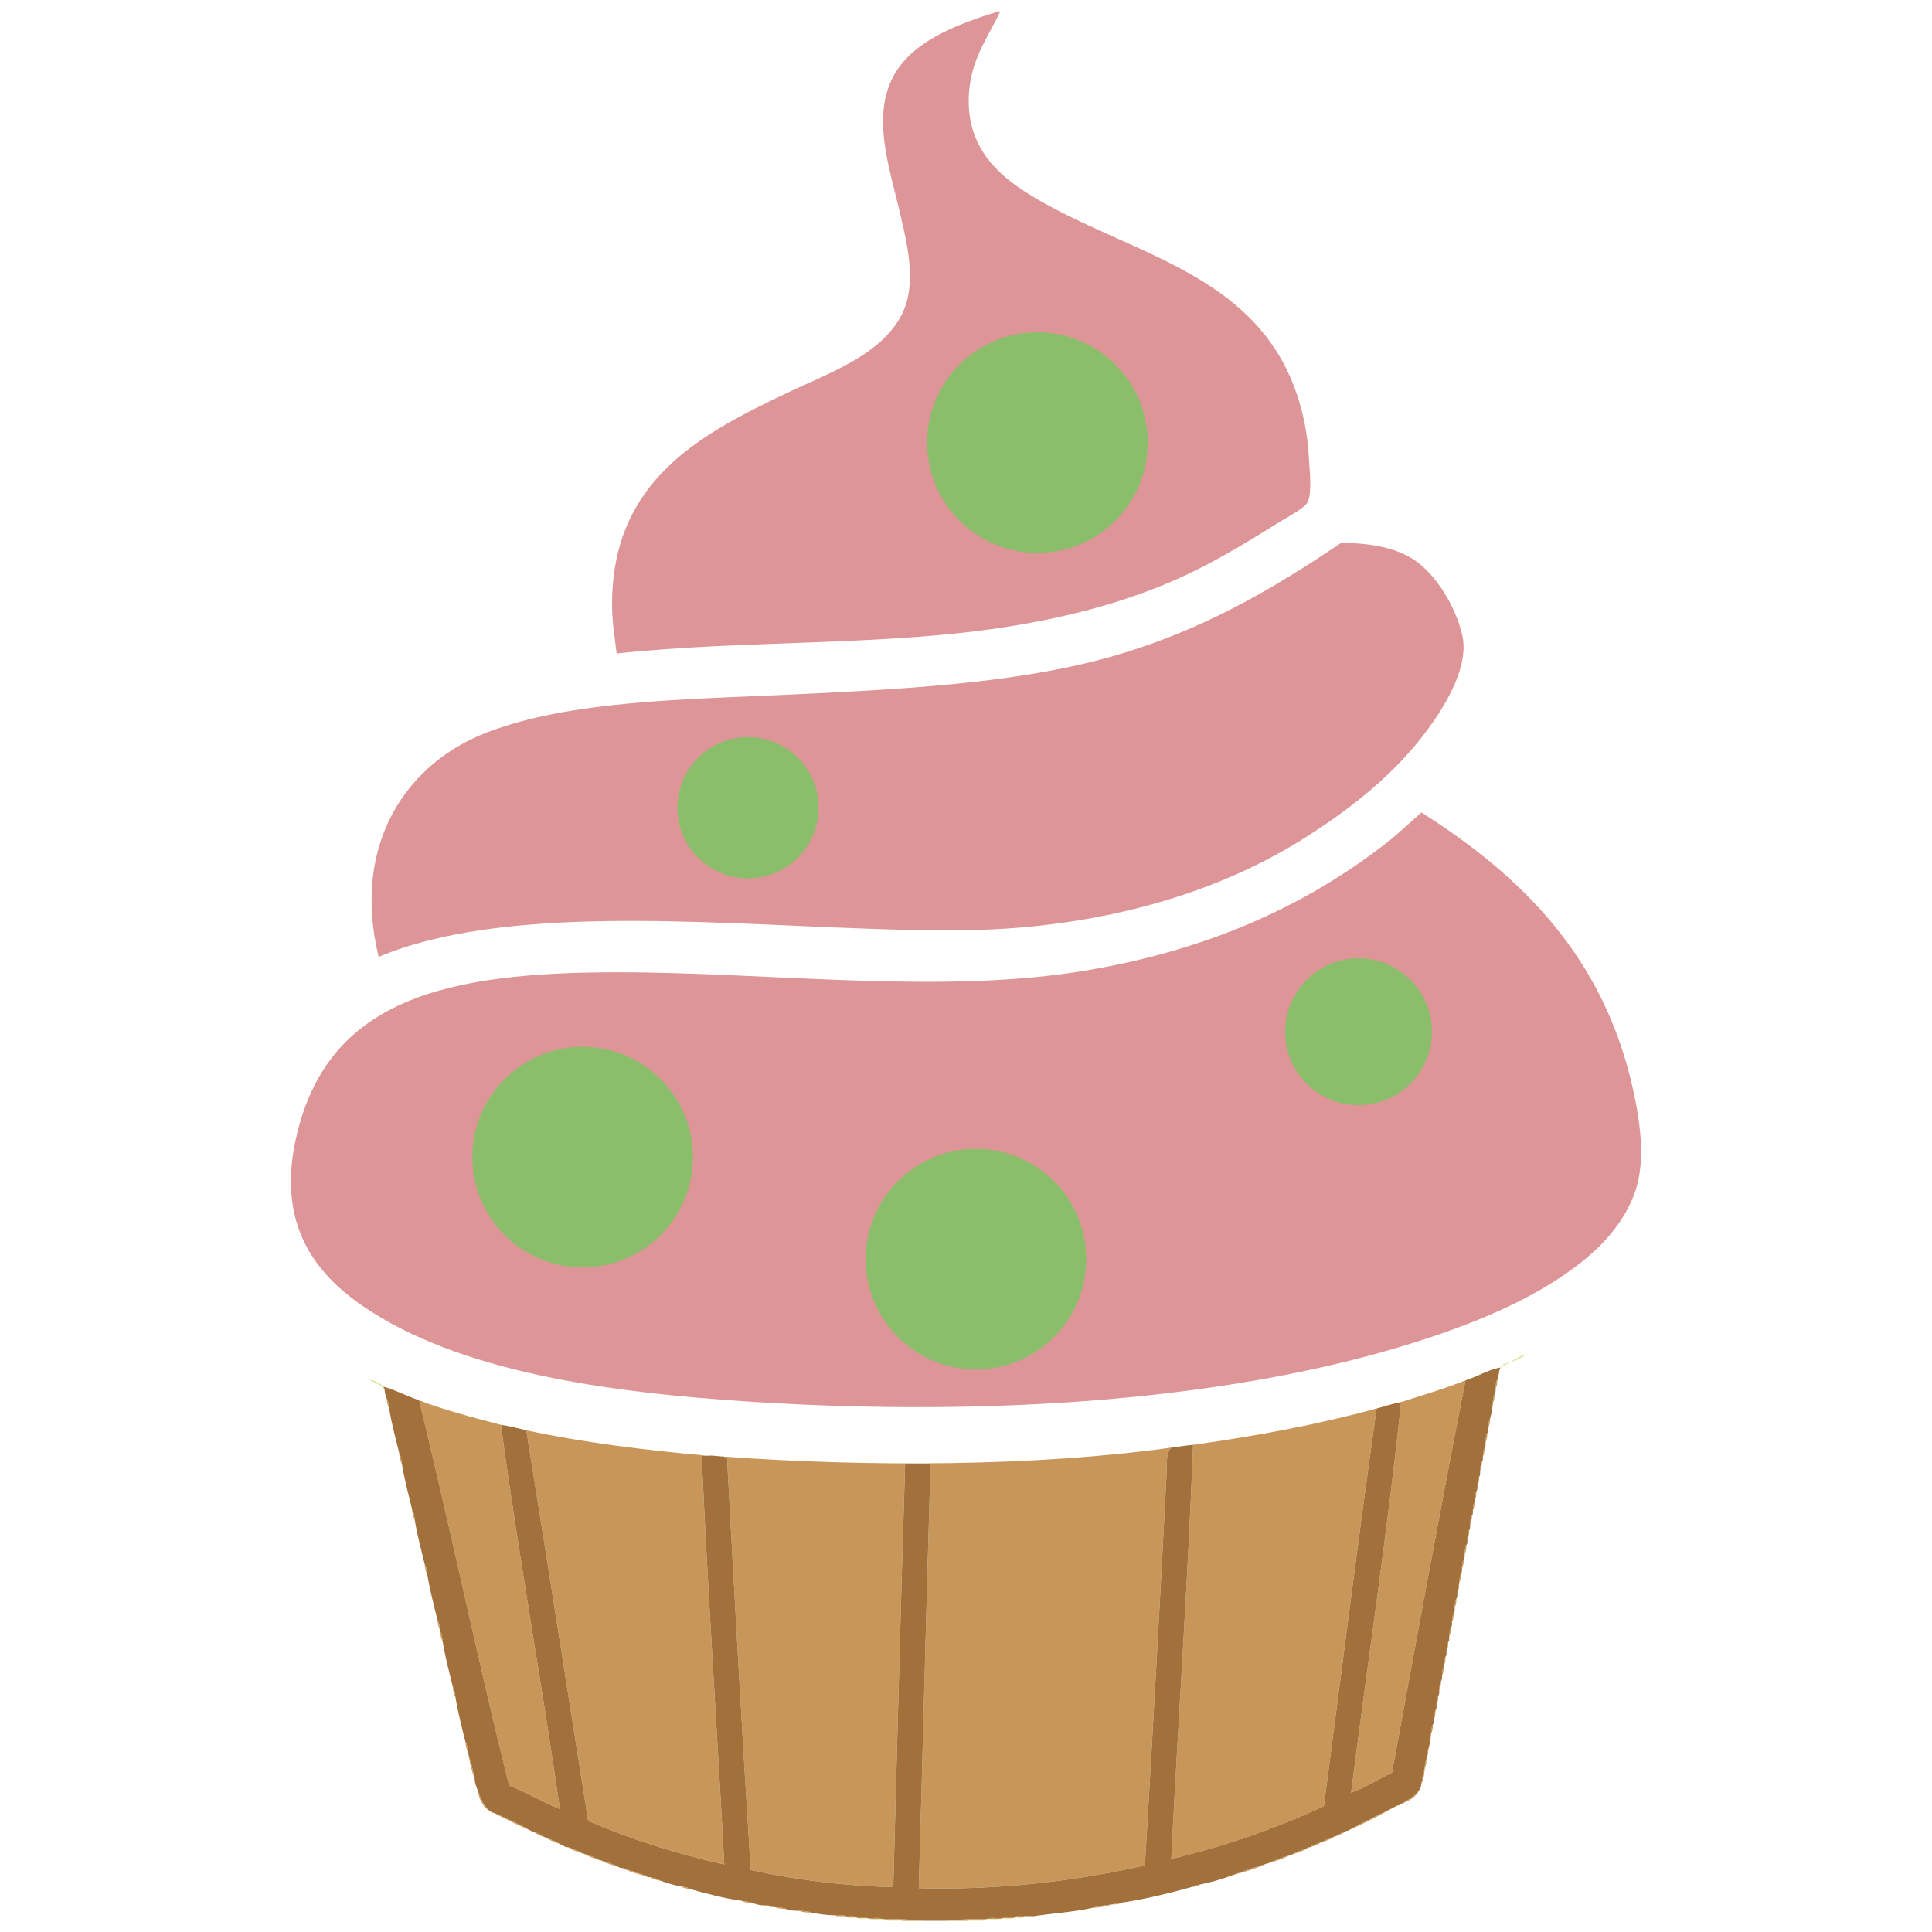 <?xml version="1.0" encoding="utf-8"?>
<!-- Generator: Adobe Illustrator 16.0.0, SVG Export Plug-In . SVG Version: 6.00 Build 0)  -->
<!DOCTYPE svg PUBLIC "-//W3C//DTD SVG 1.1 Basic//EN" "http://www.w3.org/Graphics/SVG/1.1/DTD/svg11-basic.dtd">
<svg version="1.1" baseProfile="basic" id="Capa_1" xmlns="http://www.w3.org/2000/svg" xmlns:xlink="http://www.w3.org/1999/xlink"
	 x="0px" y="0px" width="500px" height="500px" viewBox="0 0 500 500" xml:space="preserve">
<g>
	<g>
		<path fill-rule="evenodd" clip-rule="evenodd" fill="#C89658" d="M136.211,370.162c14.639,3.158,30.475,5.107,46.789,6.576
			c-0.467,0-0.947,0-1.414,0c1.578,34.707,3.957,70.631,5.863,105.791c-12.662-2.844-24.418-6.619-35.24-11.291
			C146.881,437.537,141.609,403.781,136.211,370.162z"/>
		<path fill-rule="evenodd" clip-rule="evenodd" fill="#C89658" d="M216.621,495.932c-0.164-0.025-0.289-0.055-0.248-0.23
			c0.715,0.121,2.031-0.318,2.363,0.23C218.02,495.932,217.307,495.932,216.621,495.932z"/>
		<path fill-rule="evenodd" clip-rule="evenodd" fill="#C89658" d="M218.957,496.166c0-0.082,0-0.152,0-0.234
			c0.713,0.152,2.031-0.314,2.359,0.234c-0.713,0-1.428,0-2.115,0C219.121,496.166,219.037,496.166,218.957,496.166z"/>
		<path fill-rule="evenodd" clip-rule="evenodd" fill="#C89658" d="M262.682,496.166c0.328-0.549,1.646-0.082,2.363-0.234
			c0,0.082,0,0.152,0,0.234c-0.084,0-0.166,0-0.25,0C264.084,496.166,263.393,496.166,262.682,496.166z"/>
		<path fill-rule="evenodd" clip-rule="evenodd" fill="#C89658" d="M221.785,496.398c0-0.08,0-0.164,0-0.232
			c0.797,0.152,2.182-0.316,2.58,0.232c-0.77,0-1.566,0-2.348,0C221.949,496.398,221.865,496.398,221.785,496.398z"/>
		<path fill-rule="evenodd" clip-rule="evenodd" fill="#C89658" d="M259.633,496.398c0.465-0.549,1.951-0.08,2.828-0.232
			c0,0.068,0,0.152,0,0.232c-0.166,0-0.328,0-0.48,0C261.197,496.398,260.402,496.398,259.633,496.398z"/>
		<path fill-rule="evenodd" clip-rule="evenodd" fill="#C89658" d="M224.834,496.633c0-0.082,0-0.164,0-0.234
			c1.041,0.152,2.662-0.314,3.295,0.234c-0.934,0-1.881,0-2.814,0C225.148,496.633,224.998,496.633,224.834,496.633z"/>
		<path fill-rule="evenodd" clip-rule="evenodd" fill="#C89658" d="M255.637,496.633c0.701-0.549,2.418-0.082,3.531-0.234
			c0,0.07,0,0.152,0,0.234c-0.168,0-0.32,0-0.471,0C257.682,496.633,256.652,496.633,255.637,496.633z"/>
		<path fill-rule="evenodd" clip-rule="evenodd" fill="#DBE59B" d="M390.816,352.525c1.373-0.824,2.691-1.701,4.447-2.113
			C393.891,351.236,392.572,352.113,390.816,352.525z"/>
		<path fill-rule="evenodd" clip-rule="evenodd" fill="#C89658" d="M362.605,362.869c5.602-1.84,11.387-3.502,16.672-5.645
			c-6.59,33.592-12.801,67.594-19.031,101.557c-3.627,1.639-6.705,3.805-10.578,5.168
			C353.912,430.342,359.074,396.406,362.605,362.869z"/>
		<path fill-rule="evenodd" clip-rule="evenodd" fill="#C89658" d="M308.773,373.924c16.643-2.32,32.6-5.328,47.488-9.408
			c-4.805,34.063-9.133,68.627-13.654,102.947c-12.137,5.59-25.182,10.258-39.496,13.639
			C304.9,445.434,307.424,409.26,308.773,373.924z"/>
		<path fill-rule="evenodd" clip-rule="evenodd" fill="#C89658" d="M187.449,376.973c37.355,2.721,81.027,2.516,115.662-2.334
			c-1.441,1.619-1.068,4.119-1.168,6.098c-1.715,33.4-3.652,68.516-5.643,102.027c-17.357,3.941-37.408,6.48-58.531,5.891
			c1.068-36.477,1.951-73.117,3.049-109.566c-1.73-0.551-4.451-0.082-6.578-0.232c-1.141,36.395-2.045,73.033-3.063,109.535
			c-12.553-0.285-25.791-1.936-36.889-4.445c-2.252-35.311-4.201-70.883-6.123-106.506
			C187.971,377.248,187.533,377.301,187.449,376.973z"/>
		<path fill-rule="evenodd" clip-rule="evenodd" fill="#C89658" d="M108.469,362.4c6.605,2.57,13.914,4.438,21.164,6.346
			c4.422,32.865,10.49,66.154,15.27,99.443c-4.559-1.854-8.541-4.285-13.154-6.123C123.561,429.297,116.531,395.334,108.469,362.4z"
			/>
		<path fill-rule="evenodd" clip-rule="evenodd" fill="#DBE59B" d="M95.545,356.992c1.512,0.369,2.773,0.986,3.762,1.879
			c0,0.164,0,0.316,0,0.469C98.484,358.129,96.615,357.967,95.545,356.992z"/>
		<path fill-rule="evenodd" clip-rule="evenodd" fill="#DE9597" d="M367.865,210.262c26.521,16.824,47.287,37.863,54.768,71.691
			c2.156,9.721,3.215,19.584,0.25,27.273c-2.775,7.141-7.721,12.799-13.889,17.635c-11.697,9.174-26.766,15.436-42.557,20.447
			c-47.369,15.066-109.564,19.422-171.367,15.506c-38.59-2.43-76.633-7.912-101.324-24.912
			c-12.664-8.736-22.002-21.465-17.154-43.26c8.006-36.064,38.633-43.016,83.225-43.016c40.17,0,83.719,5.854,121.293-0.467
			c31.629-5.328,56.68-16.672,77.584-32.906C361.795,215.838,365.006,212.746,367.865,210.262z"/>
		<path fill-rule="evenodd" clip-rule="evenodd" fill="#E3EAB1" d="M388.234,353.941c0.439-0.891,1.48-1.166,2.582-1.416
			c-0.701,0.717-2.02,0.799-2.582,1.65C388.234,354.094,388.234,354.012,388.234,353.941z"/>
		<path fill-rule="evenodd" clip-rule="evenodd" fill="#C89658" d="M387.518,356.992c-0.023,0.918-0.107,1.77-0.465,2.348
			C387.053,358.402,387.16,357.58,387.518,356.992z"/>
		<path fill-rule="evenodd" clip-rule="evenodd" fill="#C89658" d="M386.807,360.754c0,0.92-0.113,1.758-0.471,2.348
			C386.365,362.184,386.449,361.344,386.807,360.754z"/>
		<path fill-rule="evenodd" clip-rule="evenodd" fill="#C89658" d="M385.625,367.1c0,0.92-0.111,1.77-0.471,2.348
			C385.184,368.527,385.283,367.688,385.625,367.1z"/>
		<path fill-rule="evenodd" clip-rule="evenodd" fill="#C89658" d="M384.939,370.859c-0.029,0.922-0.127,1.775-0.48,2.35
			C384.469,372.291,384.566,371.453,384.939,370.859z"/>
		<path fill-rule="evenodd" clip-rule="evenodd" fill="#C89658" d="M384.223,374.639c-0.014,0.906-0.111,1.744-0.465,2.334
			C383.768,376.051,383.865,375.201,384.223,374.639z"/>
		<path fill-rule="evenodd" clip-rule="evenodd" fill="#C89658" d="M383.508,378.375c0,0.932-0.107,1.785-0.465,2.361
			C383.072,379.816,383.15,378.979,383.508,378.375z"/>
		<path fill-rule="evenodd" clip-rule="evenodd" fill="#C89658" d="M382.822,382.135c-0.025,0.938-0.109,1.787-0.467,2.363
			C382.355,383.566,382.463,382.729,382.822,382.135z"/>
		<path fill-rule="evenodd" clip-rule="evenodd" fill="#C89658" d="M382.105,385.9c-0.01,0.934-0.107,1.783-0.465,2.363
			C381.654,387.326,381.752,386.49,382.105,385.9z"/>
		<path fill-rule="evenodd" clip-rule="evenodd" fill="#C89658" d="M381.641,388.496c-0.025,0.918-0.109,1.771-0.467,2.348
			C381.189,389.924,381.281,389.072,381.641,388.496z"/>
		<path fill-rule="evenodd" clip-rule="evenodd" fill="#C89658" d="M380.93,392.244c-0.016,0.936-0.113,1.787-0.471,2.361
			C380.488,393.672,380.572,392.836,380.93,392.244z"/>
		<path fill-rule="evenodd" clip-rule="evenodd" fill="#C89658" d="M380.213,396.008c0,0.932-0.111,1.785-0.455,2.363
			C379.771,397.436,379.871,396.598,380.213,396.008z"/>
		<path fill-rule="evenodd" clip-rule="evenodd" fill="#C89658" d="M379.527,399.771c-0.029,0.934-0.113,1.771-0.467,2.359
			C379.061,401.199,379.17,400.361,379.527,399.771z"/>
		<path fill-rule="evenodd" clip-rule="evenodd" fill="#C89658" d="M378.811,403.533c0,0.934-0.107,1.758-0.465,2.363
			C378.371,404.961,378.453,404.125,378.811,403.533z"/>
		<path fill-rule="evenodd" clip-rule="evenodd" fill="#C89658" d="M378.111,407.297c-0.016,0.934-0.109,1.771-0.467,2.35
			C377.66,408.725,377.752,407.871,378.111,407.297z"/>
		<path fill-rule="evenodd" clip-rule="evenodd" fill="#C89658" d="M377.645,409.877c-0.014,0.936-0.123,1.775-0.48,2.363
			C377.193,411.309,377.287,410.482,377.645,409.877z"/>
		<path fill-rule="evenodd" clip-rule="evenodd" fill="#C89658" d="M376.943,413.643c-0.023,0.934-0.123,1.77-0.48,2.361
			C376.479,415.068,376.57,414.219,376.943,413.643z"/>
		<path fill-rule="evenodd" clip-rule="evenodd" fill="#C89658" d="M376.229,417.404c-0.025,0.934-0.109,1.758-0.467,2.348
			C375.762,418.834,375.875,417.98,376.229,417.404z"/>
		<path fill-rule="evenodd" clip-rule="evenodd" fill="#C89658" d="M375.531,421.166c-0.014,0.922-0.127,1.773-0.48,2.363
			C375.076,422.596,375.16,421.758,375.531,421.166z"/>
		<path fill-rule="evenodd" clip-rule="evenodd" fill="#C89658" d="M374.816,424.932c-0.016,0.932-0.113,1.785-0.457,2.348
			C374.359,426.344,374.473,425.52,374.816,424.932z"/>
		<path fill-rule="evenodd" clip-rule="evenodd" fill="#C89658" d="M374.115,428.691c-0.016,0.908-0.107,1.76-0.467,2.363
			C373.664,430.123,373.758,429.27,374.115,428.691z"/>
		<path fill-rule="evenodd" clip-rule="evenodd" fill="#C89658" d="M373.648,431.275c-0.029,0.934-0.111,1.758-0.465,2.363
			C373.184,432.701,373.291,431.879,373.648,431.275z"/>
		<path fill-rule="evenodd" clip-rule="evenodd" fill="#C89658" d="M372.934,435.053c0,0.904-0.107,1.758-0.465,2.32
			C372.492,436.467,372.576,435.613,372.934,435.053z"/>
		<path fill-rule="evenodd" clip-rule="evenodd" fill="#C89658" d="M372.232,438.801c-0.014,0.936-0.123,1.76-0.48,2.348
			C371.781,440.217,371.889,439.393,372.232,438.801z"/>
		<path fill-rule="evenodd" clip-rule="evenodd" fill="#C89658" d="M371.531,442.564c-0.023,0.932-0.107,1.758-0.465,2.35
			C371.066,443.992,371.174,443.154,371.531,442.564z"/>
		<path fill-rule="evenodd" clip-rule="evenodd" fill="#C89658" d="M370.82,446.313c-0.014,0.934-0.113,1.787-0.471,2.352
			C370.379,447.756,370.463,446.904,370.82,446.313z"/>
		<path fill-rule="evenodd" clip-rule="evenodd" fill="#C89658" d="M369.654,452.674c-0.016,0.92-0.127,1.77-0.486,2.348
			C369.197,454.086,369.281,453.262,369.654,452.674z"/>
		<path fill-rule="evenodd" clip-rule="evenodd" fill="#C89658" d="M369.168,455.252c0,0.922-0.107,1.775-0.465,2.352
			C368.732,456.695,368.826,455.846,369.168,455.252z"/>
		<path fill-rule="evenodd" clip-rule="evenodd" fill="#C89658" d="M368.703,457.865c-0.107,1.494-0.328,2.936-0.932,3.965
			C368.07,460.512,368.236,459.018,368.703,457.865z"/>
		<path fill-rule="evenodd" clip-rule="evenodd" fill="#C89658" d="M361.895,467.258c1.92-1.211,4.117-2.143,5.406-3.996
			C366.34,465.43,364.021,466.229,361.895,467.258z"/>
		<path fill-rule="evenodd" clip-rule="evenodd" fill="#C89658" d="M348.721,473.822c4.217-2.279,8.555-4.463,12.938-6.564
			C357.525,469.605,353.211,471.803,348.721,473.822z"/>
		<path fill-rule="evenodd" clip-rule="evenodd" fill="#C89658" d="M345.658,475.236c0.822-0.617,1.76-1.057,2.828-1.414
			C347.691,474.412,346.73,474.906,345.658,475.236z"/>
		<path fill-rule="evenodd" clip-rule="evenodd" fill="#C89658" d="M341.912,476.871c0.945-0.756,2.289-1.143,3.529-1.635
			C344.477,475.99,343.133,476.406,341.912,476.871z"/>
		<path fill-rule="evenodd" clip-rule="evenodd" fill="#C89658" d="M339.094,478.053c0.633-0.617,1.662-0.854,2.584-1.182
			C341.029,477.488,340,477.721,339.094,478.053z"/>
		<path fill-rule="evenodd" clip-rule="evenodd" fill="#C89658" d="M334.396,479.947c1.289-0.826,2.941-1.291,4.451-1.895
			C337.613,478.93,335.965,479.396,334.396,479.947z"/>
		<path fill-rule="evenodd" clip-rule="evenodd" fill="#C89658" d="M328.039,482.295c1.838-0.986,4.039-1.605,6.113-2.348
			C332.354,480.977,330.166,481.594,328.039,482.295z"/>
		<path fill-rule="evenodd" clip-rule="evenodd" fill="#C89658" d="M318.877,485.344c2.803-1.193,5.922-2.072,8.926-3.049
			C325.088,483.588,321.984,484.465,318.877,485.344z"/>
		<path fill-rule="evenodd" clip-rule="evenodd" fill="#A1703B" d="M318.877,485.344c-2.609,0.936-5.285,1.785-8.236,2.35
			c-0.854,0.148-1.789,0.262-2.338,0.697c-5.74,1.57-11.564,3.051-17.879,3.998c-0.922,0.027-1.76,0.139-2.348,0.469
			c-0.068,0-0.152,0-0.236,0c-1.893,0.232-3.789,0.465-5.412,0.961c-4.695,1.029-10.094,1.334-15.049,2.113c-0.77,0-1.555,0-2.334,0
			c-0.717,0.152-2.035-0.314-2.363,0.234c-0.084,0-0.152,0-0.221,0c-0.877,0.152-2.363-0.316-2.828,0.232c-0.166,0-0.305,0-0.465,0
			c-1.113,0.152-2.83-0.314-3.531,0.234c-0.15,0-0.318,0-0.471,0c-3.566,0.029-7.096,0.098-10.336,0.467c-1.98,0-3.928,0-5.879,0
			c-3.156-0.369-6.619-0.438-10.107-0.467c-0.248,0-0.48,0-0.715,0c-0.633-0.549-2.254-0.082-3.295-0.234c-0.152,0-0.305,0-0.469,0
			c-0.398-0.549-1.783-0.08-2.58-0.232c-0.166,0-0.316,0-0.469,0c-0.328-0.549-1.646-0.082-2.359-0.234c-0.07,0-0.139,0-0.221,0
			c-0.332-0.549-1.648-0.109-2.363-0.23c-2.295-0.057-4.395-0.318-6.344-0.73c-0.881-0.355-2.047-0.439-3.297-0.467
			c-1.277,0.055-2.336-0.15-3.297-0.453c-0.713-0.369-1.73-0.469-2.801-0.469c-0.082,0-0.164,0-0.248,0
			c-0.576-0.367-1.426-0.465-2.348-0.465c-1.141,0.029-2.006-0.205-2.814-0.465c-0.922-0.441-2.115-0.564-3.297-0.73
			c-4.807-0.672-9.064-1.881-13.404-3.047c-0.551-0.455-1.484-0.564-2.334-0.715c-1.922-0.262-3.516-0.852-5.191-1.4
			c-0.785-0.467-1.73-0.77-2.803-0.947c-0.412,0.025-0.742-0.029-0.947-0.234c-1.881-0.879-4.051-1.457-6.111-2.129
			c-0.412,0.027-0.742-0.041-0.934-0.205c-1.441-0.854-3.24-1.334-4.943-1.883c-0.084,0-0.166,0-0.248,0
			c-1.141-0.74-2.555-1.209-3.984-1.646c-0.08,0-0.164,0-0.246,0c-1-0.813-2.471-1.143-3.764-1.662
			c-0.904,0.055-1.207-0.51-1.867-0.686c-1.125-0.84-2.623-1.293-4.01-1.898c-0.068,0-0.137,0-0.219,0
			c-0.811-0.588-1.76-1.084-2.83-1.414c-0.082,0-0.164,0-0.234,0c-3.145-1.867-6.631-3.377-10.107-4.93c-0.08,0-0.152,0-0.232,0
			c-2.199-1.166-3.119-3.627-4.01-6.098c-0.332-0.854-0.66-1.676-0.688-2.844c-0.494-2.17-0.934-4.393-1.648-6.33
			c0-0.082,0-0.18,0-0.234c-0.082-1.111-0.303-2.059-0.715-2.842c-0.934-3.764-1.922-7.457-2.58-11.51
			c-0.084-1.1-0.305-2.045-0.717-2.83c-0.918-3.76-1.92-7.457-2.58-11.506c-0.08-1.1-0.301-2.049-0.701-2.83c0-0.082,0-0.15,0-0.234
			c-0.08-1.082-0.301-2.047-0.699-2.813c-0.936-3.781-1.924-7.473-2.582-11.512c-0.084-1.098-0.303-2.059-0.715-2.828
			c-0.918-3.777-1.924-7.471-2.58-11.523c-0.084-1.086-0.305-2.047-0.717-2.816c-0.918-3.789-1.92-7.482-2.58-11.52
			c-0.084-1.086-0.301-2.049-0.701-2.816c-0.92-3.791-1.936-7.471-2.596-11.523c-0.084-1.098-0.301-2.045-0.701-2.813
			c-0.244-0.688-0.533-1.363-0.451-2.363c-0.098,0-0.166,0-0.25,0c0-0.152,0-0.305,0-0.469c3.256,0.963,6.018,2.443,9.162,3.529
			c8.063,32.934,15.092,66.896,23.279,99.666c4.613,1.838,8.596,4.27,13.154,6.123c-4.779-33.289-10.848-66.578-15.27-99.443
			c2.363,0.303,4.395,0.92,6.578,1.416c5.398,33.619,10.67,67.375,15.998,101.076c10.822,4.672,22.578,8.447,35.24,11.291
			c-1.906-35.16-4.285-71.084-5.863-105.791c0.467,0,0.947,0,1.414,0c1.705-0.15,2.955,0.182,4.449,0.234
			c0.084,0.328,0.521,0.275,0.717,0.467c1.922,35.623,3.871,71.195,6.123,106.506c11.098,2.51,24.336,4.16,36.889,4.445
			c1.018-36.502,1.922-73.141,3.063-109.535c2.127,0.15,4.848-0.318,6.578,0.232c-1.098,36.449-1.98,73.09-3.049,109.566
			c21.123,0.59,41.174-1.949,58.531-5.891c1.99-33.512,3.928-68.627,5.643-102.027c0.1-1.979-0.273-4.479,1.168-6.098
			c1.936-0.193,3.682-0.578,5.662-0.715c-1.35,35.336-3.873,71.51-5.662,107.178c14.314-3.381,27.359-8.049,39.496-13.639
			c4.521-34.32,8.85-68.885,13.654-102.947c2.141-0.521,4.039-1.275,6.344-1.646c-3.531,33.537-8.693,67.473-12.938,101.08
			c3.873-1.363,6.951-3.529,10.578-5.168c6.23-33.963,12.441-67.965,19.031-101.557c2.994-0.934,6.195-2.885,8.957-3.283
			c0,0.07,0,0.152,0,0.234c-0.428,0.77-0.305,2.061-0.717,2.816c-0.357,0.588-0.465,1.41-0.465,2.348
			c0.029,0.576,0.029,1.139-0.246,1.414c-0.357,0.59-0.441,1.43-0.471,2.348c-0.092,1.469-0.328,2.816-0.711,3.998
			c-0.342,0.588-0.441,1.428-0.471,2.348c0.045,0.576,0.059,1.125-0.215,1.412c-0.373,0.594-0.471,1.432-0.48,2.35
			c0.039,0.578,0.039,1.127-0.236,1.43c-0.357,0.563-0.455,1.412-0.465,2.334c0.025,0.592,0.025,1.127-0.25,1.402
			c-0.357,0.604-0.436,1.441-0.465,2.361c0.029,0.576,0.039,1.125-0.221,1.398c-0.359,0.594-0.467,1.432-0.467,2.363
			c0.025,0.578,0.025,1.127-0.25,1.402c-0.354,0.59-0.451,1.426-0.465,2.363c0,0.068,0,0.137,0,0.232
			c-0.359,0.576-0.451,1.428-0.467,2.348c0.029,0.576,0.029,1.125-0.244,1.4c-0.357,0.592-0.441,1.428-0.471,2.361
			c0.029,0.58,0.043,1.141-0.246,1.402c-0.342,0.59-0.441,1.428-0.455,2.363c0.014,0.574,0.043,1.125-0.23,1.4
			c-0.357,0.59-0.467,1.428-0.467,2.359c0.025,0.578,0.025,1.129-0.25,1.402c-0.357,0.592-0.439,1.428-0.465,2.363
			c0.025,0.576,0.025,1.125-0.234,1.4c-0.359,0.574-0.451,1.428-0.467,2.35c0,0.094,0,0.162,0,0.23
			c-0.357,0.605-0.451,1.432-0.48,2.363c0.029,0.578,0.039,1.127-0.221,1.402c-0.373,0.576-0.465,1.426-0.48,2.361
			c0.039,0.576,0.039,1.125-0.234,1.4c-0.354,0.576-0.467,1.43-0.467,2.348c0.029,0.592,0.029,1.141-0.23,1.414
			c-0.371,0.592-0.455,1.43-0.48,2.363c0.025,0.576,0.055,1.141-0.234,1.402c-0.344,0.588-0.457,1.412-0.457,2.348
			c0.016,0.59,0.029,1.139-0.244,1.412c-0.357,0.578-0.451,1.432-0.467,2.363c0,0.068,0,0.137,0,0.221
			c-0.357,0.604-0.465,1.426-0.465,2.363c0.025,0.563,0.025,1.125-0.25,1.414c-0.357,0.561-0.441,1.414-0.465,2.32
			c0.023,0.604,0.039,1.139-0.236,1.428c-0.344,0.592-0.451,1.416-0.48,2.348c0.045,0.594,0.055,1.143-0.221,1.416
			c-0.357,0.59-0.465,1.428-0.465,2.35c0.029,0.576,0.029,1.139-0.246,1.398c-0.357,0.592-0.441,1.443-0.471,2.352
			c-0.107,1.467-0.328,2.813-0.695,4.01c-0.373,0.588-0.457,1.412-0.486,2.348c0,0.068,0,0.15,0,0.23
			c-0.342,0.594-0.436,1.443-0.465,2.352c0,0.068,0,0.148,0,0.262c-0.467,1.152-0.633,2.646-0.932,3.965
			c0.107,0.756-0.334,0.938-0.471,1.432c-1.289,1.854-3.486,2.785-5.406,3.996c-0.084,0-0.168,0-0.236,0
			c-4.383,2.102-8.721,4.285-12.938,6.564c-0.068,0-0.15,0-0.234,0c-1.068,0.357-2.006,0.797-2.828,1.414c-0.07,0-0.139,0-0.217,0
			c-1.24,0.492-2.584,0.879-3.529,1.635c-0.068,0-0.152,0-0.234,0c-0.922,0.328-1.951,0.564-2.584,1.182c-0.084,0-0.162,0-0.246,0
			c-1.51,0.604-3.162,1.068-4.451,1.895c-0.082,0-0.162,0-0.244,0c-2.074,0.742-4.275,1.361-6.113,2.348c-0.068,0-0.152,0-0.236,0
			C324.799,483.271,321.68,484.15,318.877,485.344z"/>
		<path fill-rule="evenodd" clip-rule="evenodd" fill="#C89658" d="M308.303,488.391c0.549-0.436,1.484-0.549,2.338-0.697
			C310.092,488.16,309.156,488.254,308.303,488.391z"/>
		<path fill-rule="evenodd" clip-rule="evenodd" fill="#C89658" d="M288.076,492.857c0.588-0.33,1.426-0.441,2.348-0.469
			C289.846,492.76,288.992,492.857,288.076,492.857z"/>
		<path fill-rule="evenodd" clip-rule="evenodd" fill="#C89658" d="M282.428,493.818c1.623-0.496,3.52-0.729,5.412-0.961
			C286.277,493.406,284.408,493.652,282.428,493.818z"/>
		<path fill-rule="evenodd" clip-rule="evenodd" fill="#C89658" d="M244.83,497.1c3.24-0.369,6.77-0.438,10.336-0.467
			c0,0.068,0,0.15,0,0.234c-0.16,0-0.313,0-0.48,0c-1.328,0.152-3.264-0.316-4.225,0.232C248.594,497.1,246.697,497.1,244.83,497.1z
			"/>
		<path fill-rule="evenodd" clip-rule="evenodd" fill="#C89658" d="M228.844,496.867c0-0.084,0-0.166,0-0.234
			c3.488,0.029,6.951,0.098,10.107,0.467c-1.814,0-3.613,0-5.412,0c-0.863-0.549-2.746-0.08-4.008-0.232
			C229.311,496.867,229.076,496.867,228.844,496.867z"/>
		<path fill-rule="evenodd" clip-rule="evenodd" fill="#C89658" d="M210.029,494.971c-1.238,0-2.404-0.094-3.297-0.467
			C207.982,494.531,209.148,494.615,210.029,494.971z"/>
		<path fill-rule="evenodd" clip-rule="evenodd" fill="#C89658" d="M203.436,494.051c-1.07-0.027-2.074-0.109-2.801-0.469
			C201.705,493.582,202.723,493.682,203.436,494.051z"/>
		<path fill-rule="evenodd" clip-rule="evenodd" fill="#C89658" d="M200.387,493.582c-0.92-0.023-1.758-0.137-2.348-0.465
			C198.961,493.117,199.811,493.215,200.387,493.582z"/>
		<path fill-rule="evenodd" clip-rule="evenodd" fill="#C89658" d="M195.225,492.652c-1.266-0.084-2.416-0.264-3.297-0.73
			C193.109,492.088,194.303,492.211,195.225,492.652z"/>
		<path fill-rule="evenodd" clip-rule="evenodd" fill="#C89658" d="M178.523,488.875c-0.852-0.152-1.785-0.221-2.334-0.715
			C177.039,488.311,177.973,488.42,178.523,488.875z"/>
		<path fill-rule="evenodd" clip-rule="evenodd" fill="#C89658" d="M170.998,486.76c-1.072-0.18-2.02-0.48-2.803-0.947
			C169.268,485.99,170.213,486.293,170.998,486.76z"/>
		<path fill-rule="evenodd" clip-rule="evenodd" fill="#C89658" d="M167.248,485.578c-2.17-0.578-4.324-1.141-6.111-2.129
			C163.197,484.121,165.367,484.699,167.248,485.578z"/>
		<path fill-rule="evenodd" clip-rule="evenodd" fill="#C89658" d="M160.203,483.244c-1.73-0.564-3.529-1.059-4.943-1.883
			C156.963,481.91,158.762,482.391,160.203,483.244z"/>
		<path fill-rule="evenodd" clip-rule="evenodd" fill="#C89658" d="M155.012,481.361c-1.414-0.465-2.844-0.934-3.984-1.646
			C152.457,480.152,153.871,480.621,155.012,481.361z"/>
		<path fill-rule="evenodd" clip-rule="evenodd" fill="#C89658" d="M150.781,479.715c-1.289-0.525-2.746-0.854-3.764-1.662
			C148.311,478.572,149.781,478.902,150.781,479.715z"/>
		<path fill-rule="evenodd" clip-rule="evenodd" fill="#C89658" d="M145.15,477.367c-1.4-0.58-2.885-1.045-4.01-1.898
			C142.527,476.074,144.025,476.527,145.15,477.367z"/>
		<path fill-rule="evenodd" clip-rule="evenodd" fill="#C89658" d="M140.922,475.469c-1.072-0.328-2.02-0.793-2.83-1.414
			C139.162,474.385,140.111,474.881,140.922,475.469z"/>
		<path fill-rule="evenodd" clip-rule="evenodd" fill="#C89658" d="M137.857,474.055c-3.406-1.605-6.906-3.131-10.107-4.93
			C131.227,470.678,134.713,472.188,137.857,474.055z"/>
		<path fill-rule="evenodd" clip-rule="evenodd" fill="#C89658" d="M127.518,469.125c-2.391-0.99-3.461-3.283-4.01-6.098
			C124.398,465.498,125.318,467.959,127.518,469.125z"/>
		<path fill-rule="evenodd" clip-rule="evenodd" fill="#C89658" d="M122.82,460.184c-0.797-1.867-1.25-4.078-1.648-6.33
			C121.887,455.791,122.326,458.014,122.82,460.184z"/>
		<path fill-rule="evenodd" clip-rule="evenodd" fill="#C89658" d="M121.172,453.619c-0.412-0.77-0.631-1.73-0.715-2.842
			C120.869,451.561,121.09,452.508,121.172,453.619z"/>
		<path fill-rule="evenodd" clip-rule="evenodd" fill="#C89658" d="M117.877,439.268c-0.412-0.756-0.633-1.703-0.717-2.83
			C117.572,437.223,117.793,438.168,117.877,439.268z"/>
		<path fill-rule="evenodd" clip-rule="evenodd" fill="#C89658" d="M114.58,424.932c-0.385-0.785-0.605-1.73-0.701-2.83
			C114.279,422.883,114.5,423.832,114.58,424.932z"/>
		<path fill-rule="evenodd" clip-rule="evenodd" fill="#C89658" d="M113.879,421.867c-0.396-0.754-0.617-1.715-0.699-2.813
			C113.578,419.82,113.799,420.785,113.879,421.867z"/>
		<path fill-rule="evenodd" clip-rule="evenodd" fill="#C89658" d="M110.598,407.543c-0.412-0.783-0.633-1.73-0.715-2.828
			C110.295,405.484,110.514,406.445,110.598,407.543z"/>
		<path fill-rule="evenodd" clip-rule="evenodd" fill="#C89658" d="M107.303,393.191c-0.414-0.781-0.633-1.73-0.717-2.816
			C106.998,391.145,107.219,392.105,107.303,393.191z"/>
		<path fill-rule="evenodd" clip-rule="evenodd" fill="#C89658" d="M104.006,378.855c-0.412-0.785-0.621-1.73-0.701-2.816
			C103.705,376.807,103.922,377.77,104.006,378.855z"/>
		<path fill-rule="evenodd" clip-rule="evenodd" fill="#C89658" d="M100.709,364.516c-0.385-0.77-0.604-1.744-0.701-2.813
			C100.408,362.471,100.625,363.418,100.709,364.516z"/>
		<path fill-rule="evenodd" clip-rule="evenodd" fill="#E3EAB1" d="M216.621,495.932c0.686,0,1.398,0,2.115,0
			c0.082,0,0.15,0,0.221,0c0,0.082,0,0.152,0,0.234C218.24,496.014,216.938,496.469,216.621,495.932z"/>
		<path fill-rule="evenodd" clip-rule="evenodd" fill="#E3EAB1" d="M265.045,495.932c0.779,0,1.564,0,2.334,0
			c-0.318,0.537-1.623,0.082-2.334,0.234C265.045,496.084,265.045,496.014,265.045,495.932z"/>
		<path fill-rule="evenodd" clip-rule="evenodd" fill="#E3EAB1" d="M219.201,496.166c0.688,0,1.402,0,2.115,0
			c0.152,0,0.303,0,0.469,0c0,0.068,0,0.152,0,0.232C220.988,496.234,219.602,496.676,219.201,496.166z"/>
		<path fill-rule="evenodd" clip-rule="evenodd" fill="#E3EAB1" d="M262.682,496.166c0.711,0,1.402,0,2.113,0
			c-0.328,0.51-1.633,0.068-2.334,0.232c0-0.08,0-0.164,0-0.232C262.529,496.166,262.598,496.166,262.682,496.166z"/>
		<path fill-rule="evenodd" clip-rule="evenodd" fill="#E3EAB1" d="M222.018,496.398c0.781,0,1.578,0,2.348,0
			c0.164,0,0.316,0,0.469,0c0,0.07,0,0.152,0,0.234C223.967,496.469,222.498,496.936,222.018,496.398z"/>
		<path fill-rule="evenodd" clip-rule="evenodd" fill="#E3EAB1" d="M259.633,496.398c0.77,0,1.564,0,2.348,0
			c-0.48,0.537-1.951,0.07-2.813,0.234c0-0.082,0-0.164,0-0.234C259.328,496.398,259.467,496.398,259.633,496.398z"/>
		<path fill-rule="evenodd" clip-rule="evenodd" fill="#E3EAB1" d="M225.314,496.633c0.934,0,1.881,0,2.814,0
			c0.234,0,0.467,0,0.715,0c0,0.068,0,0.15,0,0.234C227.744,496.701,226.016,497.168,225.314,496.633z"/>
		<path fill-rule="evenodd" clip-rule="evenodd" fill="#E3EAB1" d="M229.531,496.867c1.262,0.152,3.145-0.316,4.008,0.232
			c-1.332,0-2.662,0-4.008,0C229.531,497.02,229.531,496.936,229.531,496.867z"/>
		<path fill-rule="evenodd" clip-rule="evenodd" fill="#DE9597" d="M258.545,2.912c0.205-0.055,0.221,0.082,0.234,0.234
			c-3.309,6.838-7.318,12.029-7.994,20.697c-1.191,15.643,9.49,23.236,19.75,28.893c21.232,11.744,46.145,17.279,59.479,37.631
			c4.422,6.73,8.051,16.412,8.697,27.729c0.215,3.777,0.863,9.105-0.234,11.768c-0.662,1.57-5.412,4.012-7.996,5.633
			c-8.555,5.355-17.025,10.479-26.34,14.584c-13.113,5.771-27.355,9.506-42.547,11.977c-32.162,5.246-68.982,3.488-102.012,7.061
			c-0.658-5.633-1.207-8.363-1.178-13.174c0.217-31.736,22.988-43.645,45.375-54.301c11.424-5.451,28.564-11.139,31.256-25.145
			c1.432-7.443-0.84-15.932-2.582-23.281c-2.498-10.477-6.33-22.207-1.881-32.203C235.064,10.934,247.545,6.293,258.545,2.912z"/>
		<path fill-rule="evenodd" clip-rule="evenodd" fill="#DE9597" d="M97.988,247.631c-7.127-29.432,7.486-50.197,27.975-58.053
			c21.699-8.348,51.145-8.527,79.93-9.887c29.104-1.373,56.967-2.982,80.395-9.395c23.951-6.563,42.736-17.607,60.881-29.855
			c7.637,0.164,14.049,1.275,18.814,4.447c5.727,3.846,10.727,12.061,12.457,19.531c1.51,6.51-2.418,14.336-5.643,19.502
			c-8.697,13.926-21.635,24.445-35.502,33.152c-18.992,11.918-42.205,19.678-68.887,22.563c-14.438,1.566-29.295,1.225-44.193,0.701
			C181.709,238.883,130.262,234.131,97.988,247.631z"/>
		<path fill-rule="evenodd" clip-rule="evenodd" fill="#E3EAB1" d="M255.637,496.633c1.016,0,2.045,0,3.061,0
			c-0.711,0.535-2.428,0.068-3.531,0.234c0-0.084,0-0.166,0-0.234C255.318,496.633,255.486,496.633,255.637,496.633z"/>
		<path fill-rule="evenodd" clip-rule="evenodd" fill="#E3EAB1" d="M250.461,497.1c0.961-0.549,2.896-0.08,4.225-0.232
			c0,0.068,0,0.152,0,0.232C253.289,497.1,251.873,497.1,250.461,497.1z"/>
	</g>
	<path fill-rule="evenodd" clip-rule="evenodd" fill="#8BBE6B" d="M281.115,325.855c0,15.762-12.781,28.537-28.541,28.537
		c-15.762,0-28.541-12.775-28.541-28.537c0-15.764,12.779-28.541,28.541-28.541C268.334,297.314,281.115,310.092,281.115,325.855z"
		/>
	<circle fill-rule="evenodd" clip-rule="evenodd" fill="#8BBE6B" cx="268.491" cy="114.549" r="28.54"/>
	<path fill-rule="evenodd" clip-rule="evenodd" fill="#8BBE6B" d="M211.85,209.043c0,10.092-8.182,18.27-18.273,18.27
		s-18.273-8.178-18.273-18.27c0-10.094,8.182-18.275,18.273-18.275S211.85,198.949,211.85,209.043z"/>
	<path fill-rule="evenodd" clip-rule="evenodd" fill="#8BBE6B" d="M179.322,299.461c0,15.764-12.781,28.539-28.541,28.539
		c-15.764,0-28.541-12.775-28.541-28.539s12.777-28.541,28.541-28.541C166.541,270.92,179.322,283.697,179.322,299.461z"/>
	<path fill-rule="evenodd" clip-rule="evenodd" fill="#8BBE6B" d="M370.582,267.016c0,10.49-8.508,18.992-18.996,18.992
		c-10.49,0-18.992-8.502-18.992-18.992c0-10.494,8.502-18.998,18.992-18.998C362.074,248.018,370.582,256.521,370.582,267.016z"/>
</g>
</svg>
